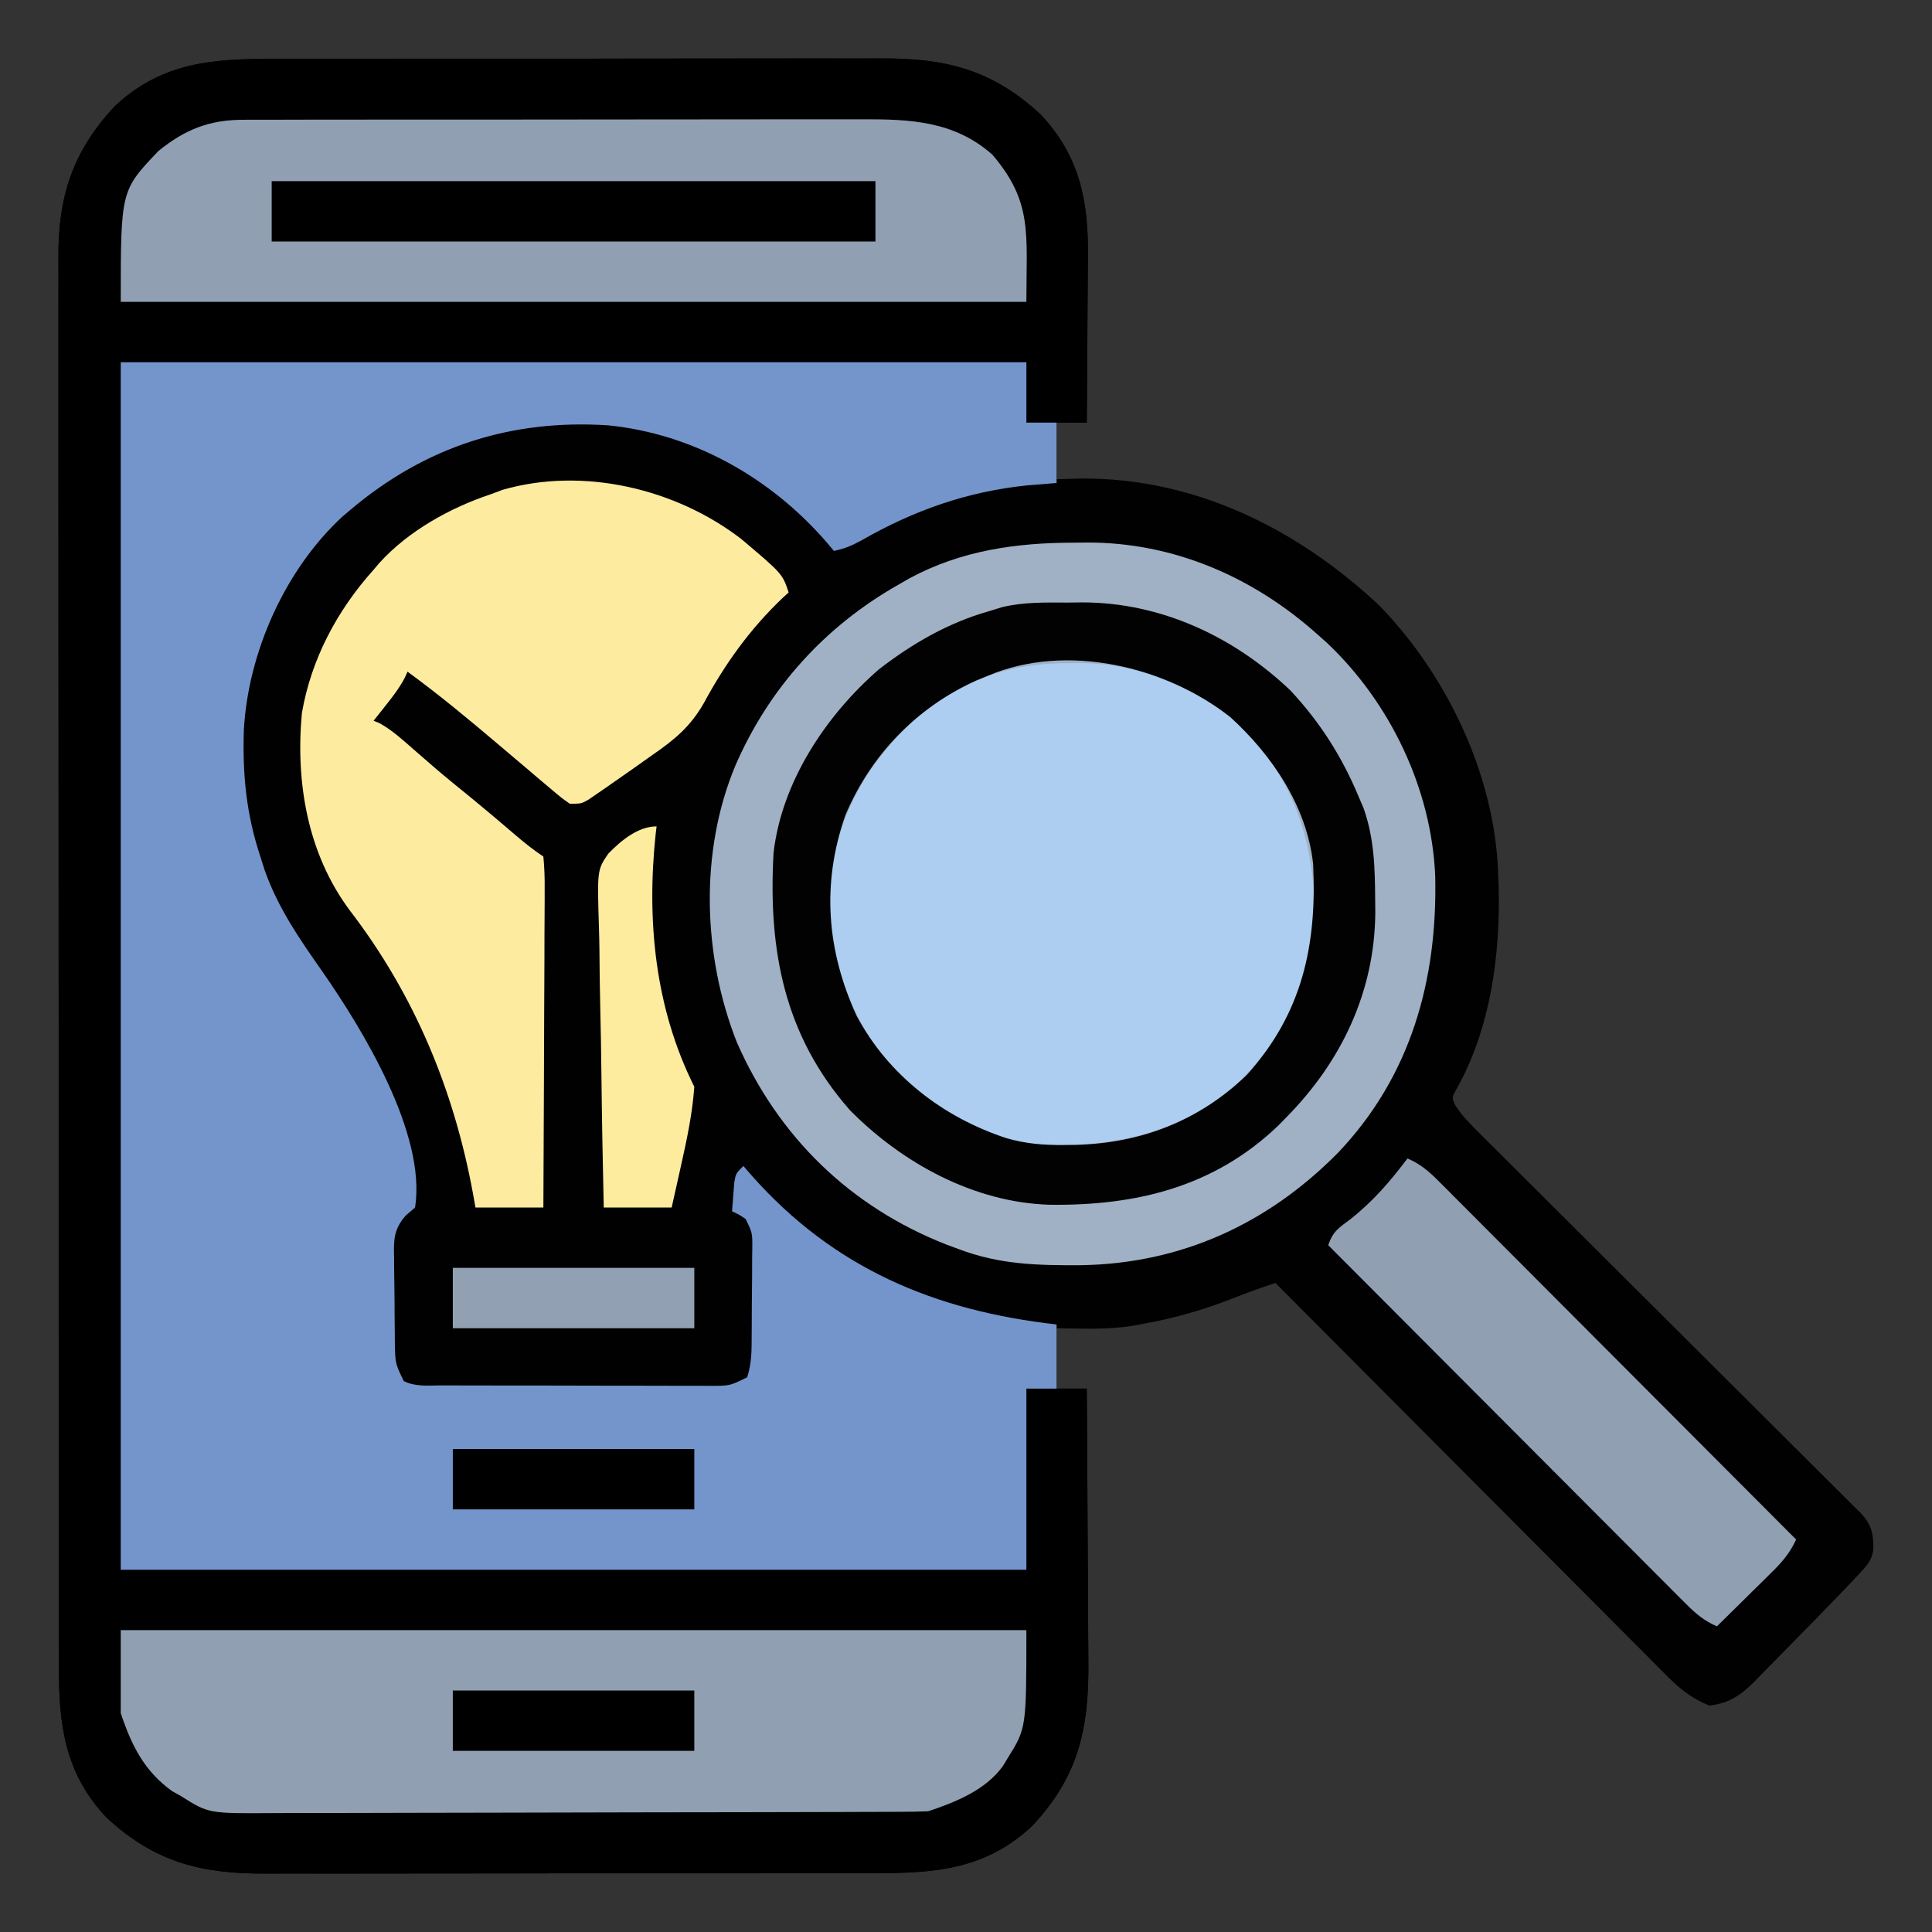 <?xml version="1.0" encoding="UTF-8"?>
<svg version="1.1" xmlns="http://www.w3.org/2000/svg" width="512" height="512">
<rect width="100%" height="100%" fill="#333333" stroke="none"/>
<path d="M0 0 C1.913 -0.006 3.826 -0.013 5.739 -0.021 C10.913 -0.039 16.086 -0.038 21.26 -0.032 C25.589 -0.029 29.917 -0.035 34.246 -0.041 C44.464 -0.055 54.681 -0.053 64.898 -0.042 C75.417 -0.031 85.936 -0.045 96.455 -0.071 C105.507 -0.094 114.558 -0.1 123.61 -0.094 C129.007 -0.091 134.404 -0.093 139.801 -0.111 C144.879 -0.126 149.956 -0.122 155.034 -0.103 C156.89 -0.1 158.746 -0.103 160.602 -0.113 C177.598 -0.202 190.002 2.831 202.813 14.717 C213.089 25.574 215.541 37.55 215.356 52.068 C215.352 53.341 215.347 54.615 215.343 55.926 C215.329 59.277 215.302 62.627 215.269 65.977 C215.238 69.41 215.225 72.842 215.209 76.275 C215.177 82.985 215.126 89.694 215.063 96.404 C212.423 96.404 209.783 96.404 207.063 96.404 C207.063 101.354 207.063 106.304 207.063 111.404 C210.25 111.311 210.25 111.311 213.5 111.217 C243.65 110.987 270.702 124.452 292.403 144.685 C310.344 163.022 323.106 189.554 324.063 215.404 C324.14 217.338 324.14 217.338 324.219 219.31 C324.699 237.291 322.105 256.716 313.25 272.67 C311.767 275.24 311.767 275.24 312.718 277.289 C314.354 279.862 316.235 281.818 318.397 283.972 C319.307 284.883 320.217 285.794 321.155 286.733 C322.166 287.736 323.177 288.738 324.188 289.74 C325.251 290.801 326.314 291.863 327.376 292.925 C329.663 295.208 331.953 297.489 334.245 299.767 C337.867 303.367 341.482 306.974 345.097 310.582 C350.811 316.285 356.53 321.984 362.252 327.68 C372.505 337.889 382.752 348.103 392.995 358.323 C396.591 361.911 400.19 365.496 403.792 369.079 C406.028 371.305 408.262 373.532 410.495 375.76 C411.534 376.795 412.574 377.829 413.614 378.863 C415.03 380.27 416.443 381.68 417.856 383.09 C418.649 383.88 419.442 384.669 420.259 385.482 C423.109 388.519 423.612 391.048 423.508 395.234 C422.978 397.817 422.217 398.815 420.438 400.748 C419.484 401.785 419.484 401.785 418.51 402.844 C417.299 404.111 417.299 404.111 416.063 405.404 C415.311 406.192 415.311 406.192 414.544 406.996 C410.908 410.796 407.231 414.552 403.529 418.288 C402.213 419.621 400.902 420.959 399.597 422.302 C397.691 424.263 395.77 426.206 393.844 428.146 C393.268 428.745 392.692 429.344 392.098 429.961 C388.399 433.641 385.428 435.749 380.063 436.404 C375.619 434.584 372.575 432.288 369.203 428.905 C367.815 427.523 367.815 427.523 366.399 426.114 C365.391 425.095 364.384 424.076 363.376 423.058 C362.302 421.983 361.227 420.908 360.152 419.835 C357.242 416.926 354.343 414.009 351.444 411.09 C348.411 408.037 345.369 404.993 342.328 401.949 C336.574 396.186 330.828 390.415 325.084 384.641 C318.544 378.067 311.994 371.501 305.444 364.937 C291.974 351.435 278.515 337.923 265.063 324.404 C261.177 325.682 257.362 327.059 253.557 328.562 C245.48 331.721 237.631 333.924 229.063 335.404 C228.351 335.536 227.64 335.667 226.907 335.802 C220.359 336.829 213.665 336.468 207.063 336.404 C207.063 341.684 207.063 346.964 207.063 352.404 C209.703 352.404 212.343 352.404 215.063 352.404 C215.156 363.931 215.227 375.458 215.27 386.986 C215.291 392.34 215.319 397.693 215.365 403.047 C215.408 408.221 215.432 413.395 215.442 418.569 C215.45 420.535 215.464 422.502 215.486 424.468 C215.673 442.104 213.124 454.818 200.75 468.154 C188.203 480.029 174.463 480.852 158.126 480.808 C156.213 480.814 154.3 480.821 152.387 480.829 C147.213 480.847 142.04 480.846 136.866 480.84 C132.537 480.837 128.209 480.843 123.88 480.849 C113.662 480.863 103.445 480.861 93.228 480.85 C82.709 480.839 72.19 480.853 61.671 480.879 C52.619 480.902 43.568 480.908 34.516 480.902 C29.119 480.899 23.722 480.901 18.324 480.919 C13.247 480.934 8.17 480.93 3.092 480.911 C1.236 480.908 -0.62 480.911 -2.476 480.921 C-19.472 481.01 -31.876 477.977 -44.687 466.092 C-55.786 454.364 -57.388 441.444 -57.325 425.945 C-57.329 424.278 -57.334 422.612 -57.341 420.945 C-57.355 416.385 -57.351 411.824 -57.344 407.264 C-57.339 402.338 -57.352 397.412 -57.362 392.487 C-57.379 382.844 -57.38 373.201 -57.375 363.558 C-57.371 355.719 -57.372 347.88 -57.377 340.041 C-57.378 338.925 -57.379 337.808 -57.38 336.658 C-57.381 334.39 -57.383 332.122 -57.384 329.853 C-57.398 308.591 -57.393 287.329 -57.381 266.067 C-57.371 246.624 -57.384 227.182 -57.408 207.739 C-57.432 187.765 -57.442 167.79 -57.435 147.816 C-57.432 136.606 -57.434 125.396 -57.452 114.186 C-57.466 104.644 -57.467 95.101 -57.45 85.558 C-57.441 80.692 -57.439 75.826 -57.454 70.96 C-57.468 66.5 -57.463 62.04 -57.444 57.58 C-57.44 55.972 -57.443 54.364 -57.454 52.756 C-57.551 36.614 -53.763 24.66 -42.625 12.654 C-30.077 0.779 -16.337 -0.044 0 0 Z " fill="#010102" transform="translate(72.937,15.596)"/>
<path d="M0 0 C1.913 -0.006 3.826 -0.013 5.739 -0.021 C10.913 -0.039 16.086 -0.038 21.26 -0.032 C25.589 -0.029 29.917 -0.035 34.246 -0.041 C44.464 -0.055 54.681 -0.053 64.898 -0.042 C75.417 -0.031 85.936 -0.045 96.455 -0.071 C105.507 -0.094 114.558 -0.1 123.61 -0.094 C129.007 -0.091 134.404 -0.093 139.801 -0.111 C144.879 -0.126 149.956 -0.122 155.034 -0.103 C156.89 -0.1 158.746 -0.103 160.602 -0.113 C177.598 -0.202 190.002 2.831 202.813 14.717 C213.089 25.574 215.541 37.55 215.356 52.068 C215.352 53.341 215.347 54.615 215.343 55.926 C215.329 59.277 215.302 62.627 215.269 65.977 C215.238 69.41 215.225 72.842 215.209 76.275 C215.177 82.985 215.125 89.694 215.063 96.404 C209.783 96.404 204.503 96.404 199.063 96.404 C199.063 91.124 199.063 85.844 199.063 80.404 C119.863 80.404 40.663 80.404 -40.937 80.404 C-40.937 186.004 -40.937 291.604 -40.937 400.404 C38.263 400.404 117.463 400.404 199.063 400.404 C199.063 384.564 199.063 368.724 199.063 352.404 C204.343 352.404 209.623 352.404 215.063 352.404 C215.156 363.931 215.227 375.458 215.27 386.986 C215.291 392.34 215.319 397.693 215.365 403.047 C215.408 408.221 215.432 413.395 215.442 418.569 C215.45 420.535 215.464 422.502 215.486 424.468 C215.673 442.104 213.124 454.818 200.75 468.154 C188.203 480.029 174.463 480.852 158.126 480.808 C156.213 480.814 154.3 480.821 152.387 480.829 C147.213 480.847 142.04 480.846 136.866 480.84 C132.537 480.837 128.209 480.843 123.88 480.849 C113.662 480.863 103.445 480.861 93.228 480.85 C82.709 480.839 72.19 480.853 61.671 480.879 C52.619 480.902 43.568 480.908 34.516 480.902 C29.119 480.899 23.722 480.901 18.324 480.919 C13.247 480.934 8.17 480.93 3.092 480.911 C1.236 480.908 -0.62 480.911 -2.476 480.921 C-19.472 481.01 -31.876 477.977 -44.687 466.092 C-55.786 454.364 -57.388 441.444 -57.325 425.945 C-57.329 424.278 -57.334 422.612 -57.341 420.945 C-57.355 416.385 -57.351 411.824 -57.344 407.264 C-57.339 402.338 -57.352 397.412 -57.362 392.487 C-57.379 382.844 -57.38 373.201 -57.375 363.558 C-57.371 355.719 -57.372 347.88 -57.377 340.041 C-57.378 338.925 -57.379 337.808 -57.38 336.658 C-57.381 334.39 -57.383 332.122 -57.384 329.853 C-57.398 308.591 -57.393 287.329 -57.381 266.067 C-57.371 246.624 -57.384 227.182 -57.408 207.739 C-57.432 187.765 -57.442 167.79 -57.435 147.816 C-57.432 136.606 -57.434 125.396 -57.452 114.186 C-57.466 104.644 -57.467 95.101 -57.45 85.558 C-57.441 80.692 -57.439 75.826 -57.454 70.96 C-57.468 66.5 -57.463 62.04 -57.444 57.58 C-57.44 55.972 -57.443 54.364 -57.454 52.756 C-57.551 36.614 -53.763 24.66 -42.625 12.654 C-30.077 0.779 -16.337 -0.044 0 0 Z " fill="#000000" transform="translate(72.937,15.596)"/>
<path d="M0 0 C79.2 0 158.4 0 240 0 C240 5.28 240 10.56 240 16 C242.64 16 245.28 16 248 16 C248 21.28 248 26.56 248 32 C245.442 32.206 242.885 32.413 240.25 32.625 C224.341 34.259 210.24 39.228 196.406 47.145 C193.706 48.615 191.908 49.375 189 50 C188.357 49.238 187.714 48.476 187.051 47.691 C172.296 30.654 151.746 18.96 129.112 16.713 C103.396 15.049 80.691 22.384 61 39 C60.286 39.601 59.572 40.201 58.836 40.82 C43.507 54.928 33.733 76.946 32.617 97.566 C32.259 109.33 33.274 119.822 37 131 C37.351 132.114 37.701 133.227 38.062 134.375 C41.555 144.466 47.412 152.887 53.488 161.551 C64.091 176.805 81.033 204.499 78 224 C77.177 224.709 76.355 225.418 75.508 226.148 C72.258 229.844 72.323 232.753 72.441 237.441 C72.444 238.246 72.446 239.051 72.448 239.88 C72.458 241.575 72.48 243.271 72.513 244.966 C72.562 247.558 72.574 250.148 72.58 252.74 C72.594 254.391 72.61 256.041 72.629 257.691 C72.634 258.464 72.64 259.237 72.645 260.034 C72.75 265.332 72.75 265.332 75 270 C78.146 271.573 81.513 271.147 84.966 271.145 C85.789 271.149 86.612 271.152 87.46 271.155 C90.189 271.165 92.919 271.167 95.648 271.168 C97.542 271.171 99.435 271.175 101.328 271.178 C105.301 271.184 109.274 271.186 113.247 271.185 C118.341 271.185 123.434 271.199 128.527 271.216 C132.439 271.227 136.351 271.229 140.263 271.229 C142.141 271.23 144.019 271.234 145.897 271.242 C148.523 271.252 151.149 271.249 153.775 271.243 C154.552 271.249 155.329 271.254 156.13 271.26 C161.402 271.271 161.402 271.271 166 269 C167.26 265.22 167.182 261.658 167.203 257.719 C167.209 256.909 167.215 256.099 167.22 255.265 C167.23 253.553 167.236 251.842 167.24 250.13 C167.25 247.51 167.281 244.89 167.312 242.27 C167.319 240.607 167.324 238.944 167.328 237.281 C167.347 236.105 167.347 236.105 167.366 234.904 C167.394 230.715 167.394 230.715 165.604 227.045 C163.973 225.939 163.973 225.939 162 225 C162.114 223.374 162.242 221.749 162.375 220.125 C162.445 219.22 162.514 218.315 162.586 217.383 C163 215 163 215 165 213 C165.715 213.822 166.431 214.645 167.168 215.492 C188.963 240.103 215.638 251.342 248 255 C248 260.61 248 266.22 248 272 C245.36 272 242.72 272 240 272 C240 287.84 240 303.68 240 320 C160.8 320 81.6 320 0 320 C0 214.4 0 108.8 0 0 Z " fill="#7495CC" transform="translate(32,96)"/>
<path d="M0 0 C1.116 -0.012 2.233 -0.024 3.383 -0.037 C26.209 -0.077 47.295 9.057 64.25 24.188 C65.07 24.913 65.89 25.639 66.734 26.387 C83.602 42.233 94.591 65.124 95.594 88.293 C96.24 115.864 89.154 141.401 69.829 161.685 C51.213 180.553 28.241 191.057 1.707 191.48 C-9.8 191.546 -19.889 191.33 -30.75 187.188 C-31.798 186.802 -32.846 186.417 -33.926 186.02 C-59.521 175.97 -78.47 157.448 -89.469 132.426 C-98.51 109.575 -99.416 81.917 -89.873 59.09 C-80.961 38.54 -66.145 22.2 -46.75 11.188 C-45.752 10.613 -44.755 10.038 -43.727 9.445 C-30.008 2.053 -15.418 0.009 0 0 Z " fill="#A0B1C5" transform="translate(284.75,143.812)"/>
<path d="M0 0 C0.886 -0.008 1.771 -0.015 2.684 -0.023 C19.067 0.025 34.812 6.773 46.75 18 C60.695 32.801 65.272 49.973 64.875 69.719 C64.092 86.105 55.242 101.144 43.5 112.25 C28.264 124.893 10.405 128.641 -8.986 127.504 C-24.977 125.886 -38.721 115.952 -49.246 104.32 C-59.54 91.433 -65.23 73.739 -63.5 57.25 C-61.267 39.017 -52.58 24.638 -38.738 12.91 C-26.831 3.789 -14.866 -0.13 0 0 Z " fill="#ADCEF0" transform="translate(283.5,175.75)"/>
<path d="M0 0 C10.905 9.218 10.905 9.218 12.551 14.156 C12.017 14.644 11.483 15.131 10.934 15.633 C2.339 23.811 -4.336 33.109 -9.949 43.531 C-13.494 49.702 -17.636 53.157 -23.449 57.156 C-25.037 58.282 -26.624 59.408 -28.211 60.535 C-29.935 61.745 -31.66 62.952 -33.387 64.156 C-34.228 64.745 -35.07 65.334 -35.937 65.941 C-36.733 66.487 -37.53 67.032 -38.352 67.594 C-39.068 68.087 -39.785 68.581 -40.523 69.09 C-42.449 70.156 -42.449 70.156 -45.449 70.156 C-47.691 68.574 -47.691 68.574 -50.324 66.344 C-51.301 65.523 -52.278 64.701 -53.285 63.855 C-54.34 62.956 -55.395 62.056 -56.449 61.156 C-57.524 60.246 -58.6 59.335 -59.676 58.426 C-61.318 57.037 -62.96 55.647 -64.6 54.256 C-72.376 47.662 -80.214 41.173 -88.449 35.156 C-88.704 35.718 -88.96 36.28 -89.223 36.859 C-90.606 39.45 -92.249 41.607 -94.074 43.906 C-94.706 44.705 -95.338 45.505 -95.988 46.328 C-96.47 46.931 -96.953 47.535 -97.449 48.156 C-96.925 48.372 -96.4 48.587 -95.859 48.809 C-92.504 50.685 -89.758 53.191 -86.887 55.719 C-85.627 56.813 -84.367 57.907 -83.105 59 C-82.484 59.539 -81.863 60.078 -81.223 60.633 C-77.956 63.439 -74.602 66.138 -71.258 68.852 C-67.388 72.027 -63.577 75.271 -59.775 78.528 C-57.396 80.556 -55.055 82.419 -52.449 84.156 C-52.163 87.147 -52.071 89.929 -52.109 92.92 C-52.108 94.281 -52.108 94.281 -52.107 95.67 C-52.109 98.679 -52.133 101.687 -52.156 104.695 C-52.162 106.778 -52.166 108.86 -52.169 110.942 C-52.181 116.43 -52.21 121.917 -52.243 127.405 C-52.274 133.002 -52.288 138.598 -52.303 144.195 C-52.335 155.182 -52.388 166.169 -52.449 177.156 C-58.389 177.156 -64.329 177.156 -70.449 177.156 C-70.668 175.921 -70.888 174.686 -71.113 173.414 C-76.186 145.885 -86.646 120.726 -103.762 98.406 C-114.958 83.378 -118.143 64.487 -116.449 46.156 C-113.998 31.843 -107.096 18.888 -97.449 8.156 C-96.931 7.545 -96.413 6.934 -95.879 6.305 C-88.192 -2.155 -77.199 -8.254 -66.449 -11.844 C-65.397 -12.236 -64.345 -12.627 -63.262 -13.031 C-41.9 -19.202 -17.32 -13.343 0 0 Z " fill="#FDEB9F" transform="translate(196.449,142.844)"/>
<path d="M0 0 C0.762 -0.004 1.523 -0.008 2.308 -0.012 C4.851 -0.022 7.393 -0.018 9.935 -0.014 C11.762 -0.018 13.589 -0.023 15.416 -0.029 C20.373 -0.043 25.33 -0.043 30.286 -0.041 C34.429 -0.04 38.571 -0.045 42.714 -0.049 C52.491 -0.061 62.268 -0.061 72.045 -0.055 C82.118 -0.049 92.192 -0.061 102.265 -0.083 C110.924 -0.1 119.582 -0.106 128.24 -0.103 C133.407 -0.101 138.574 -0.104 143.741 -0.118 C148.603 -0.13 153.466 -0.128 158.328 -0.115 C160.107 -0.113 161.887 -0.116 163.666 -0.124 C176.5 -0.179 188.189 0.34 198.247 9.261 C208.945 21.817 207.247 30.073 207.247 48.261 C128.047 48.261 48.847 48.261 -32.753 48.261 C-32.753 18.746 -32.753 18.746 -22.753 8.261 C-15.676 2.53 -9.157 -0.049 0 0 Z " fill="#90A0B2" transform="translate(64.753,31.739)"/>
<path d="M0 0 C79.2 0 158.4 0 240 0 C240 26.013 240 26.013 235 34 C234.589 34.679 234.178 35.359 233.754 36.059 C229.141 42.423 221.266 45.578 214 48 C211.499 48.102 209.026 48.148 206.525 48.147 C205.757 48.151 204.989 48.155 204.197 48.158 C201.616 48.169 199.034 48.173 196.453 48.177 C194.605 48.183 192.757 48.19 190.909 48.197 C184.833 48.218 178.756 48.228 172.68 48.238 C170.588 48.242 168.496 48.246 166.403 48.251 C156.573 48.27 146.743 48.284 136.913 48.292 C125.568 48.302 114.225 48.328 102.881 48.369 C94.111 48.399 85.342 48.414 76.572 48.417 C71.335 48.419 66.099 48.428 60.862 48.453 C55.932 48.477 51.003 48.481 46.073 48.471 C44.267 48.47 42.462 48.477 40.656 48.49 C23.272 48.615 23.272 48.615 16 44 C14.803 43.331 14.803 43.331 13.582 42.648 C6.211 37.344 2.829 30.488 0 22 C0 14.74 0 7.48 0 0 Z " fill="#90A0B2" transform="translate(32,432)"/>
<path d="M0 0 C1.151 -0.016 2.302 -0.032 3.488 -0.049 C24.368 -0.061 43.73 9.005 58.75 23.312 C66.528 31.653 72.361 40.781 76.75 51.312 C77.183 52.317 77.616 53.321 78.062 54.355 C80.966 62.471 81.128 70.384 81.188 78.938 C81.198 80.07 81.208 81.202 81.219 82.368 C81.002 103.222 72.231 121.596 57.75 136.312 C56.988 137.087 56.226 137.862 55.441 138.66 C38.47 154.907 17.761 159.884 -5.148 159.582 C-25.138 158.96 -44.102 148.587 -57.996 134.535 C-75.461 114.731 -79.694 92.085 -78.25 66.312 C-76.071 47.483 -64.373 29.908 -50.336 17.699 C-41.55 10.904 -31.984 5.355 -21.25 2.312 C-20.099 1.957 -18.948 1.601 -17.762 1.234 C-11.914 -0.196 -5.986 -0.017 0 0 Z M-21.25 19.312 C-22.353 19.765 -23.457 20.217 -24.594 20.684 C-40.331 27.817 -52.463 40.344 -59.219 56.367 C-65.582 74.541 -64.155 92.291 -56.188 109.625 C-47.755 125.302 -33.397 136.385 -16.57 141.926 C-11.365 143.439 -6.526 143.815 -1.125 143.75 C-0.216 143.742 0.694 143.733 1.631 143.725 C19.098 143.294 34.435 137.434 47.18 125.172 C61.904 108.792 65.767 90.769 64.75 69.312 C63.088 54.043 53.884 40.437 42.75 30.312 C25.659 16.891 -0.572 10.624 -21.25 19.312 Z " fill="#020203" transform="translate(283.25,159.688)"/>
<path d="M0 0 C3.409 1.474 5.625 3.378 8.239 5.999 C9.078 6.835 9.916 7.67 10.78 8.532 C11.692 9.45 12.603 10.369 13.542 11.315 C14.518 12.291 15.493 13.267 16.47 14.242 C19.117 16.888 21.757 19.54 24.397 22.194 C27.157 24.967 29.923 27.734 32.689 30.502 C37.923 35.743 43.153 40.989 48.381 46.237 C54.333 52.212 60.292 58.181 66.25 64.15 C78.507 76.427 90.756 88.711 103 101 C101.341 104.523 99.433 106.799 96.648 109.547 C95.798 110.391 94.947 111.236 94.07 112.105 C92.736 113.415 92.736 113.415 91.375 114.75 C90.478 115.638 89.581 116.526 88.656 117.441 C86.442 119.632 84.223 121.818 82 124 C78.591 122.526 76.375 120.622 73.761 118.001 C72.922 117.165 72.084 116.33 71.22 115.468 C69.853 114.091 69.853 114.091 68.458 112.685 C67.482 111.709 66.507 110.733 65.53 109.758 C62.883 107.112 60.243 104.46 57.603 101.806 C54.843 99.033 52.077 96.266 49.311 93.498 C44.077 88.257 38.847 83.011 33.619 77.763 C27.667 71.788 21.708 65.819 15.75 59.85 C3.493 47.573 -8.756 35.289 -21 23 C-19.738 19.215 -18.161 18.389 -15 16 C-9.033 11.265 -4.591 6.064 0 0 Z " fill="#90A0B2" transform="translate(373,307)"/>
<path d="M0 0 C52.8 0 105.6 0 160 0 C160 5.28 160 10.56 160 16 C107.2 16 54.4 16 0 16 C0 10.72 0 5.44 0 0 Z " fill="#000000" transform="translate(72,48)"/>
<path d="M0 0 C-0.072 0.597 -0.144 1.194 -0.219 1.809 C-2.677 24.786 -0.481 48.038 10 69 C9.486 76.174 8.016 83.056 6.438 90.062 C6.087 91.647 6.087 91.647 5.729 93.264 C5.157 95.843 4.579 98.422 4 101 C-1.94 101 -7.88 101 -14 101 C-14.272 89.16 -14.492 77.323 -14.622 65.48 C-14.684 59.981 -14.769 54.484 -14.905 48.986 C-15.036 43.675 -15.107 38.367 -15.139 33.055 C-15.161 31.033 -15.204 29.011 -15.269 26.99 C-15.745 11.561 -15.745 11.561 -12.797 7.234 C-9.496 3.81 -4.918 0 0 0 Z " fill="#FDEB9E" transform="translate(174,219)"/>
<path d="M0 0 C21.12 0 42.24 0 64 0 C64 5.28 64 10.56 64 16 C42.88 16 21.76 16 0 16 C0 10.72 0 5.44 0 0 Z " fill="#000000" transform="translate(120,448)"/>
<path d="M0 0 C21.12 0 42.24 0 64 0 C64 5.28 64 10.56 64 16 C42.88 16 21.76 16 0 16 C0 10.72 0 5.44 0 0 Z " fill="#000000" transform="translate(120,384)"/>
<path d="M0 0 C21.12 0 42.24 0 64 0 C64 5.28 64 10.56 64 16 C42.88 16 21.76 16 0 16 C0 10.72 0 5.44 0 0 Z " fill="#91A1B3" transform="translate(120,336)"/>
</svg>
